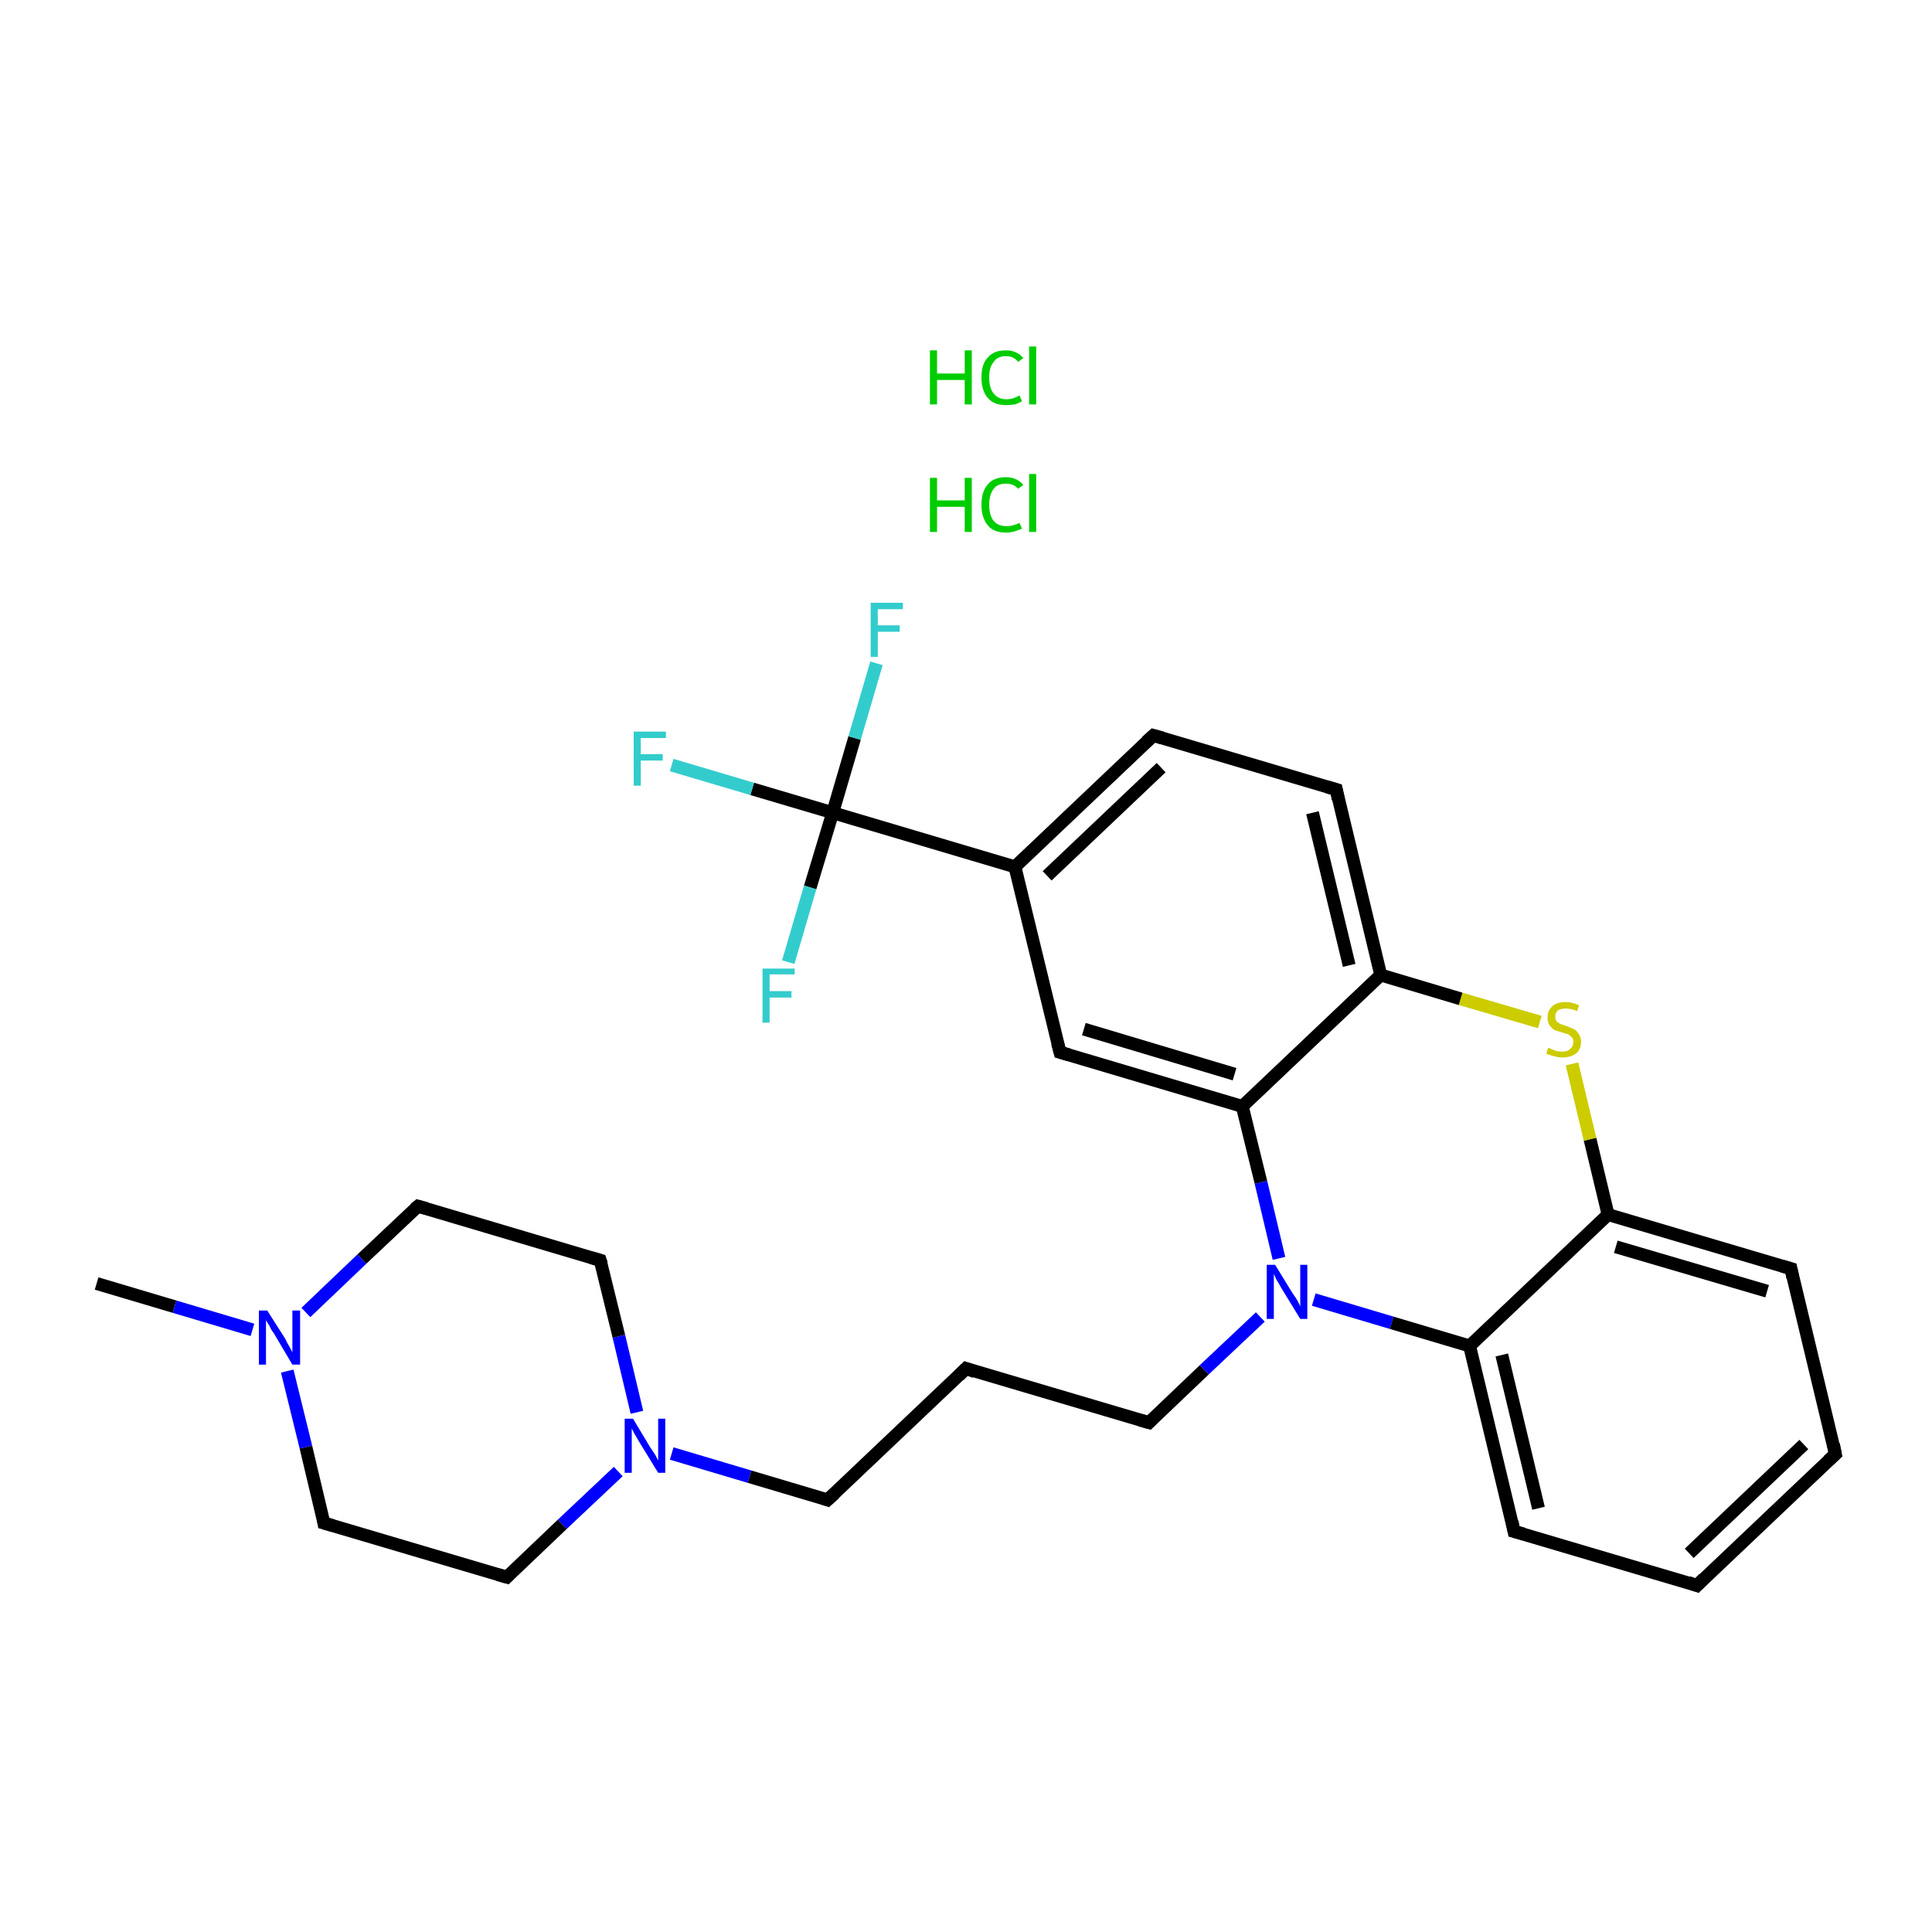 <?xml version='1.0' encoding='iso-8859-1'?>
<svg version='1.1' baseProfile='full'
              xmlns='http://www.w3.org/2000/svg'
                      xmlns:rdkit='http://www.rdkit.org/xml'
                      xmlns:xlink='http://www.w3.org/1999/xlink'
                  xml:space='preserve'
width='300px' height='300px' viewBox='0 0 300 300'>
<!-- END OF HEADER -->
<rect style='opacity:1.0;fill:#FFFFFF;stroke:none' width='300.0' height='300.0' x='0.0' y='0.0'> </rect>
<path class='bond-0 atom-0 atom-1' d='M 15.0,199.3 L 27.1,202.9' style='fill:none;fill-rule:evenodd;stroke:#000000;stroke-width:2.0px;stroke-linecap:butt;stroke-linejoin:miter;stroke-opacity:1' />
<path class='bond-0 atom-0 atom-1' d='M 27.1,202.9 L 39.2,206.5' style='fill:none;fill-rule:evenodd;stroke:#0000FF;stroke-width:2.0px;stroke-linecap:butt;stroke-linejoin:miter;stroke-opacity:1' />
<path class='bond-1 atom-1 atom-2' d='M 47.5,203.8 L 56.2,195.5' style='fill:none;fill-rule:evenodd;stroke:#0000FF;stroke-width:2.0px;stroke-linecap:butt;stroke-linejoin:miter;stroke-opacity:1' />
<path class='bond-1 atom-1 atom-2' d='M 56.2,195.5 L 64.9,187.3' style='fill:none;fill-rule:evenodd;stroke:#000000;stroke-width:2.0px;stroke-linecap:butt;stroke-linejoin:miter;stroke-opacity:1' />
<path class='bond-2 atom-2 atom-3' d='M 64.9,187.3 L 93.2,195.7' style='fill:none;fill-rule:evenodd;stroke:#000000;stroke-width:2.0px;stroke-linecap:butt;stroke-linejoin:miter;stroke-opacity:1' />
<path class='bond-3 atom-3 atom-4' d='M 93.2,195.7 L 96.1,207.5' style='fill:none;fill-rule:evenodd;stroke:#000000;stroke-width:2.0px;stroke-linecap:butt;stroke-linejoin:miter;stroke-opacity:1' />
<path class='bond-3 atom-3 atom-4' d='M 96.1,207.5 L 98.9,219.3' style='fill:none;fill-rule:evenodd;stroke:#0000FF;stroke-width:2.0px;stroke-linecap:butt;stroke-linejoin:miter;stroke-opacity:1' />
<path class='bond-4 atom-4 atom-5' d='M 104.3,225.7 L 116.4,229.3' style='fill:none;fill-rule:evenodd;stroke:#0000FF;stroke-width:2.0px;stroke-linecap:butt;stroke-linejoin:miter;stroke-opacity:1' />
<path class='bond-4 atom-4 atom-5' d='M 116.4,229.3 L 128.5,232.9' style='fill:none;fill-rule:evenodd;stroke:#000000;stroke-width:2.0px;stroke-linecap:butt;stroke-linejoin:miter;stroke-opacity:1' />
<path class='bond-5 atom-5 atom-6' d='M 128.5,232.9 L 150.0,212.5' style='fill:none;fill-rule:evenodd;stroke:#000000;stroke-width:2.0px;stroke-linecap:butt;stroke-linejoin:miter;stroke-opacity:1' />
<path class='bond-6 atom-6 atom-7' d='M 150.0,212.5 L 178.4,220.9' style='fill:none;fill-rule:evenodd;stroke:#000000;stroke-width:2.0px;stroke-linecap:butt;stroke-linejoin:miter;stroke-opacity:1' />
<path class='bond-7 atom-7 atom-8' d='M 178.4,220.9 L 187.0,212.7' style='fill:none;fill-rule:evenodd;stroke:#000000;stroke-width:2.0px;stroke-linecap:butt;stroke-linejoin:miter;stroke-opacity:1' />
<path class='bond-7 atom-7 atom-8' d='M 187.0,212.7 L 195.7,204.5' style='fill:none;fill-rule:evenodd;stroke:#0000FF;stroke-width:2.0px;stroke-linecap:butt;stroke-linejoin:miter;stroke-opacity:1' />
<path class='bond-8 atom-8 atom-9' d='M 204.0,201.8 L 216.1,205.4' style='fill:none;fill-rule:evenodd;stroke:#0000FF;stroke-width:2.0px;stroke-linecap:butt;stroke-linejoin:miter;stroke-opacity:1' />
<path class='bond-8 atom-8 atom-9' d='M 216.1,205.4 L 228.2,209.0' style='fill:none;fill-rule:evenodd;stroke:#000000;stroke-width:2.0px;stroke-linecap:butt;stroke-linejoin:miter;stroke-opacity:1' />
<path class='bond-9 atom-9 atom-10' d='M 228.2,209.0 L 235.1,237.8' style='fill:none;fill-rule:evenodd;stroke:#000000;stroke-width:2.0px;stroke-linecap:butt;stroke-linejoin:miter;stroke-opacity:1' />
<path class='bond-9 atom-9 atom-10' d='M 233.2,210.4 L 238.9,234.2' style='fill:none;fill-rule:evenodd;stroke:#000000;stroke-width:2.0px;stroke-linecap:butt;stroke-linejoin:miter;stroke-opacity:1' />
<path class='bond-10 atom-10 atom-11' d='M 235.1,237.8 L 263.5,246.2' style='fill:none;fill-rule:evenodd;stroke:#000000;stroke-width:2.0px;stroke-linecap:butt;stroke-linejoin:miter;stroke-opacity:1' />
<path class='bond-11 atom-11 atom-12' d='M 263.5,246.2 L 285.0,225.8' style='fill:none;fill-rule:evenodd;stroke:#000000;stroke-width:2.0px;stroke-linecap:butt;stroke-linejoin:miter;stroke-opacity:1' />
<path class='bond-11 atom-11 atom-12' d='M 262.3,241.2 L 280.1,224.3' style='fill:none;fill-rule:evenodd;stroke:#000000;stroke-width:2.0px;stroke-linecap:butt;stroke-linejoin:miter;stroke-opacity:1' />
<path class='bond-12 atom-12 atom-13' d='M 285.0,225.8 L 278.1,197.0' style='fill:none;fill-rule:evenodd;stroke:#000000;stroke-width:2.0px;stroke-linecap:butt;stroke-linejoin:miter;stroke-opacity:1' />
<path class='bond-13 atom-13 atom-14' d='M 278.1,197.0 L 249.7,188.6' style='fill:none;fill-rule:evenodd;stroke:#000000;stroke-width:2.0px;stroke-linecap:butt;stroke-linejoin:miter;stroke-opacity:1' />
<path class='bond-13 atom-13 atom-14' d='M 274.4,200.5 L 250.9,193.6' style='fill:none;fill-rule:evenodd;stroke:#000000;stroke-width:2.0px;stroke-linecap:butt;stroke-linejoin:miter;stroke-opacity:1' />
<path class='bond-14 atom-14 atom-15' d='M 249.7,188.6 L 246.9,176.9' style='fill:none;fill-rule:evenodd;stroke:#000000;stroke-width:2.0px;stroke-linecap:butt;stroke-linejoin:miter;stroke-opacity:1' />
<path class='bond-14 atom-14 atom-15' d='M 246.9,176.9 L 244.1,165.2' style='fill:none;fill-rule:evenodd;stroke:#CCCC00;stroke-width:2.0px;stroke-linecap:butt;stroke-linejoin:miter;stroke-opacity:1' />
<path class='bond-15 atom-15 atom-16' d='M 239.1,158.7 L 226.8,155.1' style='fill:none;fill-rule:evenodd;stroke:#CCCC00;stroke-width:2.0px;stroke-linecap:butt;stroke-linejoin:miter;stroke-opacity:1' />
<path class='bond-15 atom-15 atom-16' d='M 226.8,155.1 L 214.4,151.4' style='fill:none;fill-rule:evenodd;stroke:#000000;stroke-width:2.0px;stroke-linecap:butt;stroke-linejoin:miter;stroke-opacity:1' />
<path class='bond-16 atom-16 atom-17' d='M 214.4,151.4 L 207.5,122.6' style='fill:none;fill-rule:evenodd;stroke:#000000;stroke-width:2.0px;stroke-linecap:butt;stroke-linejoin:miter;stroke-opacity:1' />
<path class='bond-16 atom-16 atom-17' d='M 209.5,149.9 L 203.8,126.2' style='fill:none;fill-rule:evenodd;stroke:#000000;stroke-width:2.0px;stroke-linecap:butt;stroke-linejoin:miter;stroke-opacity:1' />
<path class='bond-17 atom-17 atom-18' d='M 207.5,122.6 L 179.1,114.2' style='fill:none;fill-rule:evenodd;stroke:#000000;stroke-width:2.0px;stroke-linecap:butt;stroke-linejoin:miter;stroke-opacity:1' />
<path class='bond-18 atom-18 atom-19' d='M 179.1,114.2 L 157.6,134.6' style='fill:none;fill-rule:evenodd;stroke:#000000;stroke-width:2.0px;stroke-linecap:butt;stroke-linejoin:miter;stroke-opacity:1' />
<path class='bond-18 atom-18 atom-19' d='M 180.3,119.2 L 162.6,136.0' style='fill:none;fill-rule:evenodd;stroke:#000000;stroke-width:2.0px;stroke-linecap:butt;stroke-linejoin:miter;stroke-opacity:1' />
<path class='bond-19 atom-19 atom-20' d='M 157.6,134.6 L 129.3,126.2' style='fill:none;fill-rule:evenodd;stroke:#000000;stroke-width:2.0px;stroke-linecap:butt;stroke-linejoin:miter;stroke-opacity:1' />
<path class='bond-20 atom-20 atom-21' d='M 129.3,126.2 L 116.8,122.5' style='fill:none;fill-rule:evenodd;stroke:#000000;stroke-width:2.0px;stroke-linecap:butt;stroke-linejoin:miter;stroke-opacity:1' />
<path class='bond-20 atom-20 atom-21' d='M 116.8,122.5 L 104.3,118.8' style='fill:none;fill-rule:evenodd;stroke:#33CCCC;stroke-width:2.0px;stroke-linecap:butt;stroke-linejoin:miter;stroke-opacity:1' />
<path class='bond-21 atom-20 atom-22' d='M 129.3,126.2 L 132.7,114.6' style='fill:none;fill-rule:evenodd;stroke:#000000;stroke-width:2.0px;stroke-linecap:butt;stroke-linejoin:miter;stroke-opacity:1' />
<path class='bond-21 atom-20 atom-22' d='M 132.7,114.6 L 136.1,103.0' style='fill:none;fill-rule:evenodd;stroke:#33CCCC;stroke-width:2.0px;stroke-linecap:butt;stroke-linejoin:miter;stroke-opacity:1' />
<path class='bond-22 atom-20 atom-23' d='M 129.3,126.2 L 125.8,137.8' style='fill:none;fill-rule:evenodd;stroke:#000000;stroke-width:2.0px;stroke-linecap:butt;stroke-linejoin:miter;stroke-opacity:1' />
<path class='bond-22 atom-20 atom-23' d='M 125.8,137.8 L 122.4,149.4' style='fill:none;fill-rule:evenodd;stroke:#33CCCC;stroke-width:2.0px;stroke-linecap:butt;stroke-linejoin:miter;stroke-opacity:1' />
<path class='bond-23 atom-19 atom-24' d='M 157.6,134.6 L 164.6,163.4' style='fill:none;fill-rule:evenodd;stroke:#000000;stroke-width:2.0px;stroke-linecap:butt;stroke-linejoin:miter;stroke-opacity:1' />
<path class='bond-24 atom-24 atom-25' d='M 164.6,163.4 L 192.9,171.8' style='fill:none;fill-rule:evenodd;stroke:#000000;stroke-width:2.0px;stroke-linecap:butt;stroke-linejoin:miter;stroke-opacity:1' />
<path class='bond-24 atom-24 atom-25' d='M 168.3,159.8 L 191.7,166.8' style='fill:none;fill-rule:evenodd;stroke:#000000;stroke-width:2.0px;stroke-linecap:butt;stroke-linejoin:miter;stroke-opacity:1' />
<path class='bond-25 atom-4 atom-26' d='M 96.0,228.5 L 87.3,236.7' style='fill:none;fill-rule:evenodd;stroke:#0000FF;stroke-width:2.0px;stroke-linecap:butt;stroke-linejoin:miter;stroke-opacity:1' />
<path class='bond-25 atom-4 atom-26' d='M 87.3,236.7 L 78.7,244.9' style='fill:none;fill-rule:evenodd;stroke:#000000;stroke-width:2.0px;stroke-linecap:butt;stroke-linejoin:miter;stroke-opacity:1' />
<path class='bond-26 atom-26 atom-27' d='M 78.7,244.9 L 50.3,236.5' style='fill:none;fill-rule:evenodd;stroke:#000000;stroke-width:2.0px;stroke-linecap:butt;stroke-linejoin:miter;stroke-opacity:1' />
<path class='bond-27 atom-27 atom-1' d='M 50.3,236.5 L 47.5,224.7' style='fill:none;fill-rule:evenodd;stroke:#000000;stroke-width:2.0px;stroke-linecap:butt;stroke-linejoin:miter;stroke-opacity:1' />
<path class='bond-27 atom-27 atom-1' d='M 47.5,224.7 L 44.6,212.9' style='fill:none;fill-rule:evenodd;stroke:#0000FF;stroke-width:2.0px;stroke-linecap:butt;stroke-linejoin:miter;stroke-opacity:1' />
<path class='bond-28 atom-25 atom-8' d='M 192.9,171.8 L 195.8,183.6' style='fill:none;fill-rule:evenodd;stroke:#000000;stroke-width:2.0px;stroke-linecap:butt;stroke-linejoin:miter;stroke-opacity:1' />
<path class='bond-28 atom-25 atom-8' d='M 195.8,183.6 L 198.6,195.4' style='fill:none;fill-rule:evenodd;stroke:#0000FF;stroke-width:2.0px;stroke-linecap:butt;stroke-linejoin:miter;stroke-opacity:1' />
<path class='bond-29 atom-14 atom-9' d='M 249.7,188.6 L 228.2,209.0' style='fill:none;fill-rule:evenodd;stroke:#000000;stroke-width:2.0px;stroke-linecap:butt;stroke-linejoin:miter;stroke-opacity:1' />
<path class='bond-30 atom-25 atom-16' d='M 192.9,171.8 L 214.4,151.4' style='fill:none;fill-rule:evenodd;stroke:#000000;stroke-width:2.0px;stroke-linecap:butt;stroke-linejoin:miter;stroke-opacity:1' />
<path d='M 64.4,187.7 L 64.9,187.3 L 66.3,187.7' style='fill:none;stroke:#000000;stroke-width:2.0px;stroke-linecap:butt;stroke-linejoin:miter;stroke-miterlimit:10;stroke-opacity:1;' />
<path d='M 91.8,195.3 L 93.2,195.7 L 93.4,196.3' style='fill:none;stroke:#000000;stroke-width:2.0px;stroke-linecap:butt;stroke-linejoin:miter;stroke-miterlimit:10;stroke-opacity:1;' />
<path d='M 127.9,232.7 L 128.5,232.9 L 129.6,231.9' style='fill:none;stroke:#000000;stroke-width:2.0px;stroke-linecap:butt;stroke-linejoin:miter;stroke-miterlimit:10;stroke-opacity:1;' />
<path d='M 148.9,213.6 L 150.0,212.5 L 151.4,213.0' style='fill:none;stroke:#000000;stroke-width:2.0px;stroke-linecap:butt;stroke-linejoin:miter;stroke-miterlimit:10;stroke-opacity:1;' />
<path d='M 177.0,220.5 L 178.4,220.9 L 178.8,220.5' style='fill:none;stroke:#000000;stroke-width:2.0px;stroke-linecap:butt;stroke-linejoin:miter;stroke-miterlimit:10;stroke-opacity:1;' />
<path d='M 234.8,236.3 L 235.1,237.8 L 236.6,238.2' style='fill:none;stroke:#000000;stroke-width:2.0px;stroke-linecap:butt;stroke-linejoin:miter;stroke-miterlimit:10;stroke-opacity:1;' />
<path d='M 262.1,245.7 L 263.5,246.2 L 264.6,245.1' style='fill:none;stroke:#000000;stroke-width:2.0px;stroke-linecap:butt;stroke-linejoin:miter;stroke-miterlimit:10;stroke-opacity:1;' />
<path d='M 283.9,226.8 L 285.0,225.8 L 284.7,224.3' style='fill:none;stroke:#000000;stroke-width:2.0px;stroke-linecap:butt;stroke-linejoin:miter;stroke-miterlimit:10;stroke-opacity:1;' />
<path d='M 278.4,198.4 L 278.1,197.0 L 276.7,196.6' style='fill:none;stroke:#000000;stroke-width:2.0px;stroke-linecap:butt;stroke-linejoin:miter;stroke-miterlimit:10;stroke-opacity:1;' />
<path d='M 207.8,124.1 L 207.5,122.6 L 206.1,122.2' style='fill:none;stroke:#000000;stroke-width:2.0px;stroke-linecap:butt;stroke-linejoin:miter;stroke-miterlimit:10;stroke-opacity:1;' />
<path d='M 180.5,114.6 L 179.1,114.2 L 178.0,115.2' style='fill:none;stroke:#000000;stroke-width:2.0px;stroke-linecap:butt;stroke-linejoin:miter;stroke-miterlimit:10;stroke-opacity:1;' />
<path d='M 164.2,161.9 L 164.6,163.4 L 166.0,163.8' style='fill:none;stroke:#000000;stroke-width:2.0px;stroke-linecap:butt;stroke-linejoin:miter;stroke-miterlimit:10;stroke-opacity:1;' />
<path d='M 79.1,244.5 L 78.7,244.9 L 77.3,244.5' style='fill:none;stroke:#000000;stroke-width:2.0px;stroke-linecap:butt;stroke-linejoin:miter;stroke-miterlimit:10;stroke-opacity:1;' />
<path d='M 51.7,236.9 L 50.3,236.5 L 50.2,235.9' style='fill:none;stroke:#000000;stroke-width:2.0px;stroke-linecap:butt;stroke-linejoin:miter;stroke-miterlimit:10;stroke-opacity:1;' />
<path class='atom-1' d='M 41.5 203.5
L 44.3 207.9
Q 44.5 208.4, 45.0 209.2
Q 45.4 210.0, 45.4 210.0
L 45.4 203.5
L 46.6 203.5
L 46.6 211.9
L 45.4 211.9
L 42.5 207.0
Q 42.1 206.5, 41.8 205.8
Q 41.4 205.2, 41.3 205.0
L 41.3 211.9
L 40.2 211.9
L 40.2 203.5
L 41.5 203.5
' fill='#0000FF'/>
<path class='atom-4' d='M 98.3 220.3
L 101.0 224.8
Q 101.3 225.2, 101.8 226.0
Q 102.2 226.8, 102.2 226.8
L 102.2 220.3
L 103.3 220.3
L 103.3 228.7
L 102.2 228.7
L 99.2 223.8
Q 98.9 223.3, 98.5 222.6
Q 98.2 222.0, 98.1 221.8
L 98.1 228.7
L 97.0 228.7
L 97.0 220.3
L 98.3 220.3
' fill='#0000FF'/>
<path class='atom-8' d='M 198.0 196.4
L 200.7 200.8
Q 201.0 201.2, 201.5 202.0
Q 201.9 202.8, 201.9 202.9
L 201.9 196.4
L 203.0 196.4
L 203.0 204.8
L 201.9 204.8
L 198.9 199.9
Q 198.6 199.3, 198.2 198.7
Q 197.9 198.0, 197.8 197.8
L 197.8 204.8
L 196.7 204.8
L 196.7 196.4
L 198.0 196.4
' fill='#0000FF'/>
<path class='atom-15' d='M 240.4 162.7
Q 240.5 162.7, 240.9 162.9
Q 241.3 163.1, 241.7 163.2
Q 242.2 163.3, 242.6 163.3
Q 243.4 163.3, 243.8 162.9
Q 244.3 162.5, 244.3 161.8
Q 244.3 161.3, 244.1 161.1
Q 243.8 160.8, 243.5 160.6
Q 243.1 160.5, 242.5 160.3
Q 241.8 160.1, 241.3 159.9
Q 240.9 159.6, 240.6 159.2
Q 240.3 158.7, 240.3 158.0
Q 240.3 156.9, 241.0 156.3
Q 241.7 155.6, 243.1 155.6
Q 244.1 155.6, 245.2 156.1
L 244.9 157.0
Q 243.9 156.6, 243.2 156.6
Q 242.4 156.6, 241.9 156.9
Q 241.5 157.3, 241.5 157.8
Q 241.5 158.3, 241.7 158.6
Q 241.9 158.8, 242.3 159.0
Q 242.6 159.1, 243.2 159.3
Q 243.9 159.6, 244.4 159.8
Q 244.8 160.0, 245.1 160.5
Q 245.5 161.0, 245.5 161.8
Q 245.5 163.0, 244.7 163.6
Q 243.9 164.2, 242.6 164.2
Q 241.9 164.2, 241.3 164.0
Q 240.8 163.9, 240.1 163.6
L 240.4 162.7
' fill='#CCCC00'/>
<path class='atom-21' d='M 98.4 113.6
L 103.4 113.6
L 103.4 114.6
L 99.5 114.6
L 99.5 117.1
L 102.9 117.1
L 102.9 118.1
L 99.5 118.1
L 99.5 122.0
L 98.4 122.0
L 98.4 113.6
' fill='#33CCCC'/>
<path class='atom-22' d='M 135.2 93.6
L 140.2 93.6
L 140.2 94.6
L 136.3 94.6
L 136.3 97.1
L 139.7 97.1
L 139.7 98.1
L 136.3 98.1
L 136.3 102.0
L 135.2 102.0
L 135.2 93.6
' fill='#33CCCC'/>
<path class='atom-23' d='M 118.4 150.4
L 123.4 150.4
L 123.4 151.3
L 119.5 151.3
L 119.5 153.9
L 122.9 153.9
L 122.9 154.9
L 119.5 154.9
L 119.5 158.8
L 118.4 158.8
L 118.4 150.4
' fill='#33CCCC'/>
<path class='atom-28' d='M 144.4 74.2
L 145.5 74.2
L 145.5 77.7
L 149.8 77.7
L 149.8 74.2
L 150.9 74.2
L 150.9 82.6
L 149.8 82.6
L 149.8 78.7
L 145.5 78.7
L 145.5 82.6
L 144.4 82.6
L 144.4 74.2
' fill='#00CC00'/>
<path class='atom-28' d='M 152.4 78.4
Q 152.4 76.3, 153.4 75.2
Q 154.3 74.1, 156.2 74.1
Q 157.9 74.1, 158.9 75.3
L 158.1 75.9
Q 157.4 75.1, 156.2 75.1
Q 154.9 75.1, 154.3 75.9
Q 153.6 76.8, 153.6 78.4
Q 153.6 80.0, 154.3 80.9
Q 155.0 81.7, 156.3 81.7
Q 157.3 81.7, 158.3 81.2
L 158.7 82.1
Q 158.2 82.3, 157.6 82.5
Q 156.9 82.7, 156.2 82.7
Q 154.3 82.7, 153.4 81.6
Q 152.4 80.4, 152.4 78.4
' fill='#00CC00'/>
<path class='atom-28' d='M 159.8 73.6
L 160.9 73.6
L 160.9 82.6
L 159.8 82.6
L 159.8 73.6
' fill='#00CC00'/>
<path class='atom-29' d='M 144.4 54.4
L 145.5 54.4
L 145.5 58.0
L 149.8 58.0
L 149.8 54.4
L 150.9 54.4
L 150.9 62.8
L 149.8 62.8
L 149.8 59.0
L 145.5 59.0
L 145.5 62.8
L 144.4 62.8
L 144.4 54.4
' fill='#00CC00'/>
<path class='atom-29' d='M 152.4 58.6
Q 152.4 56.5, 153.4 55.5
Q 154.3 54.4, 156.2 54.4
Q 157.9 54.4, 158.9 55.6
L 158.1 56.2
Q 157.4 55.3, 156.2 55.3
Q 154.9 55.3, 154.3 56.2
Q 153.6 57.0, 153.6 58.6
Q 153.6 60.3, 154.3 61.1
Q 155.0 62.0, 156.3 62.0
Q 157.3 62.0, 158.3 61.4
L 158.7 62.3
Q 158.2 62.6, 157.6 62.8
Q 156.9 62.9, 156.2 62.9
Q 154.3 62.9, 153.4 61.8
Q 152.4 60.7, 152.4 58.6
' fill='#00CC00'/>
<path class='atom-29' d='M 159.8 53.8
L 160.9 53.8
L 160.9 62.8
L 159.8 62.8
L 159.8 53.8
' fill='#00CC00'/>
</svg>

